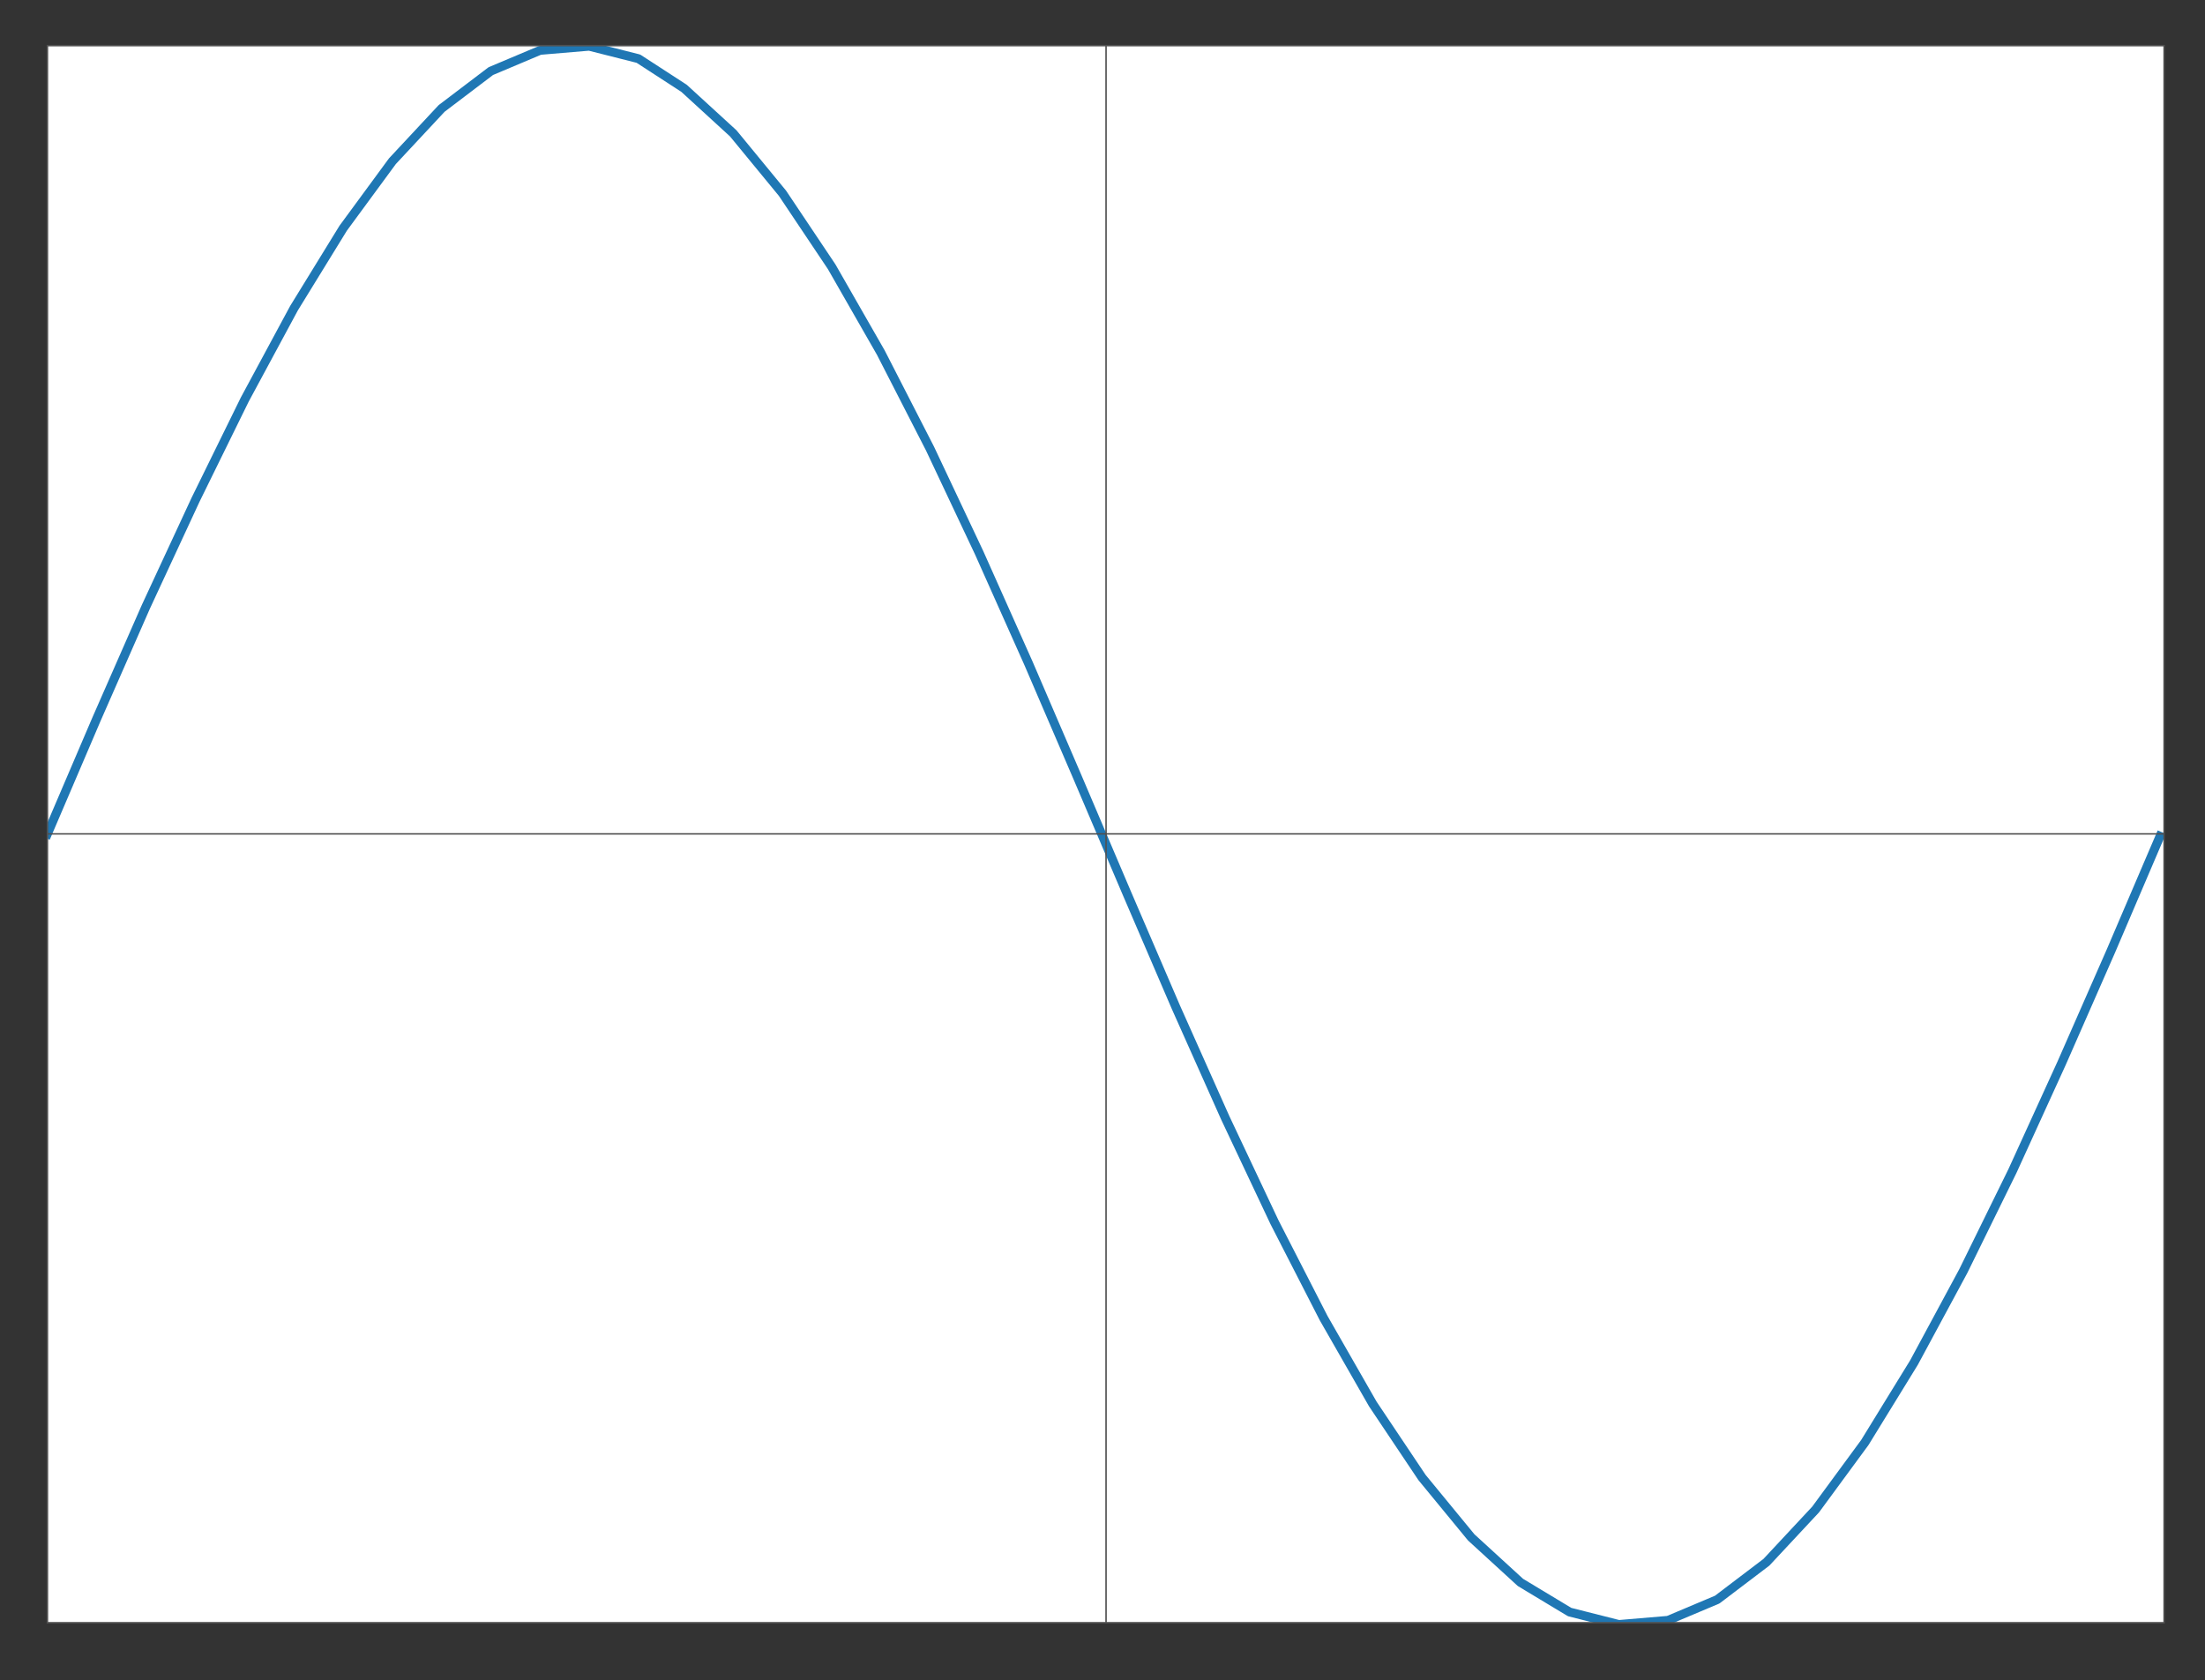 <?xml version="1.0" encoding="utf-8"?>
<!-- Generator: Adobe Illustrator 27.0.0, SVG Export Plug-In . SVG Version: 6.00 Build 0)  -->
<svg version="1.1" id="Layer_1" xmlns="http://www.w3.org/2000/svg" xmlns:xlink="http://www.w3.org/1999/xlink" x="0px" y="0px"
	 viewBox="0 0 372 283.5" style="enable-background:new 0 0 372 283.5;" xml:space="preserve">
<rect x="0" y="0" width="372" height="283.5" fill="#333333" stroke="none"/>
<style type="text/css">
	.st0{fill:#FFFFFF;}
	
		.st1{clip-path:url(#SVGID_00000151543541112904632980000002074245169819651238_);fill:none;stroke:#1F77B4;stroke-width:1.5;stroke-linecap:square;stroke-linejoin:round;}
	.st2{fill:none;stroke:#505050;stroke-width:0.25;stroke-miterlimit:10;}
	
		.st3{clip-path:url(#SVGID_00000090998341964797471520000018395306300976906128_);fill:#505050;stroke:#505050;stroke-width:0.25;stroke-miterlimit:10;}
	
		.st4{clip-path:url(#SVGID_00000040568211461280415870000004232493301454620589_);fill:#505050;stroke:#505050;stroke-width:0.25;stroke-miterlimit:10;}
	.st5{fill:#505050;}
</style>
<g id="patch_2">
	<path class="st0" d="M8,273.8h357.1V7.7H8V273.8z"/>
</g>
<g id="line2d_16">
	<g>
		<g>
			<defs>
				<rect id="SVGID_00000008857436882866858520000001799095638873563838_" x="8" y="7.7" width="357.1" height="266.1"/>
			</defs>
			<clipPath id="SVGID_00000117665728201510659630000016137805512215666335_">
				<use xlink:href="#SVGID_00000008857436882866858520000001799095638873563838_"  style="overflow:visible;"/>
			</clipPath>
			
				<path style="clip-path:url(#SVGID_00000117665728201510659630000016137805512215666335_);fill:none;stroke:#1F77B4;stroke-width:1.5;stroke-linecap:square;stroke-linejoin:round;" d="
				M8,140.7l8.3-19.4l8.3-18.9L33,84.3l8.3-16.9l8.3-15.4l8.3-13.5l8.3-11.3l8.3-8.9l8.3-6.3l8.3-3.5l8.3-0.7l8.3,2.1l7.7,5l8.3,7.6
				l8.3,10.1l8.3,12.4l8.3,14.5l8.3,16.2l8.3,17.6l8.3,18.6l8.3,19.3l8.3,19.5l8.3,19.3l8.3,18.6l8.3,17.6l8.3,16.2l8.3,14.5
				l8.3,12.4l8.3,10.1l8.3,7.6l8.3,5l8.3,2.1l8.3-0.7l8.3-3.5l8.3-6.3l8.3-8.9l8.3-11.3l8.3-13.5l8.3-15.4l8.3-16.9l8.3-18.2
				l8.3-18.9l8.3-19.4"/>
		</g>
		<g>
			<rect id="SVGID_1_" x="8" y="7.7" class="st2" width="357.1" height="266.1"/>
		</g>
	</g>
</g>
<g id="line2d_17">
	<g>
		<g>
			<defs>
				<rect id="SVGID_00000139259910546057132770000006761284495329701034_" x="8" y="7.7" width="357.1" height="266.1"/>
			</defs>
			<clipPath id="SVGID_00000100353159928190918920000000029253703677151656_">
				<use xlink:href="#SVGID_00000139259910546057132770000006761284495329701034_"  style="overflow:visible;"/>
			</clipPath>
			
				<path style="clip-path:url(#SVGID_00000100353159928190918920000000029253703677151656_);fill:#505050;stroke:#505050;stroke-width:0.25;stroke-miterlimit:10;" d="
				M8,140.7h357.1"/>
		</g>
	</g>
</g>
<g>
	<g>
		<defs>
			<rect id="SVGID_00000165235634729639235190000014557403448411734935_" x="8" y="7.7" width="357.1" height="266.1"/>
		</defs>
		<clipPath id="SVGID_00000157302680321636978680000008118905512310269354_">
			<use xlink:href="#SVGID_00000165235634729639235190000014557403448411734935_"  style="overflow:visible;"/>
		</clipPath>
		
			<path style="clip-path:url(#SVGID_00000157302680321636978680000008118905512310269354_);fill:#505050;stroke:#505050;stroke-width:0.25;stroke-miterlimit:10;" d="
			M186.6,273.8V7.7"/>
	</g>
</g>
<g id="patch_3">
	<path class="st5" d="M8,273.8V7.7"/>
</g>
<g id="patch_4">
	<path class="st5" d="M365.1,273.8V7.7"/>
</g>
<g id="patch_5">
	<path class="st5" d="M8,273.8h357.1"/>
</g>
<g id="patch_6">
	<path class="st5" d="M8,7.7h357.1"/>
</g>
</svg>
